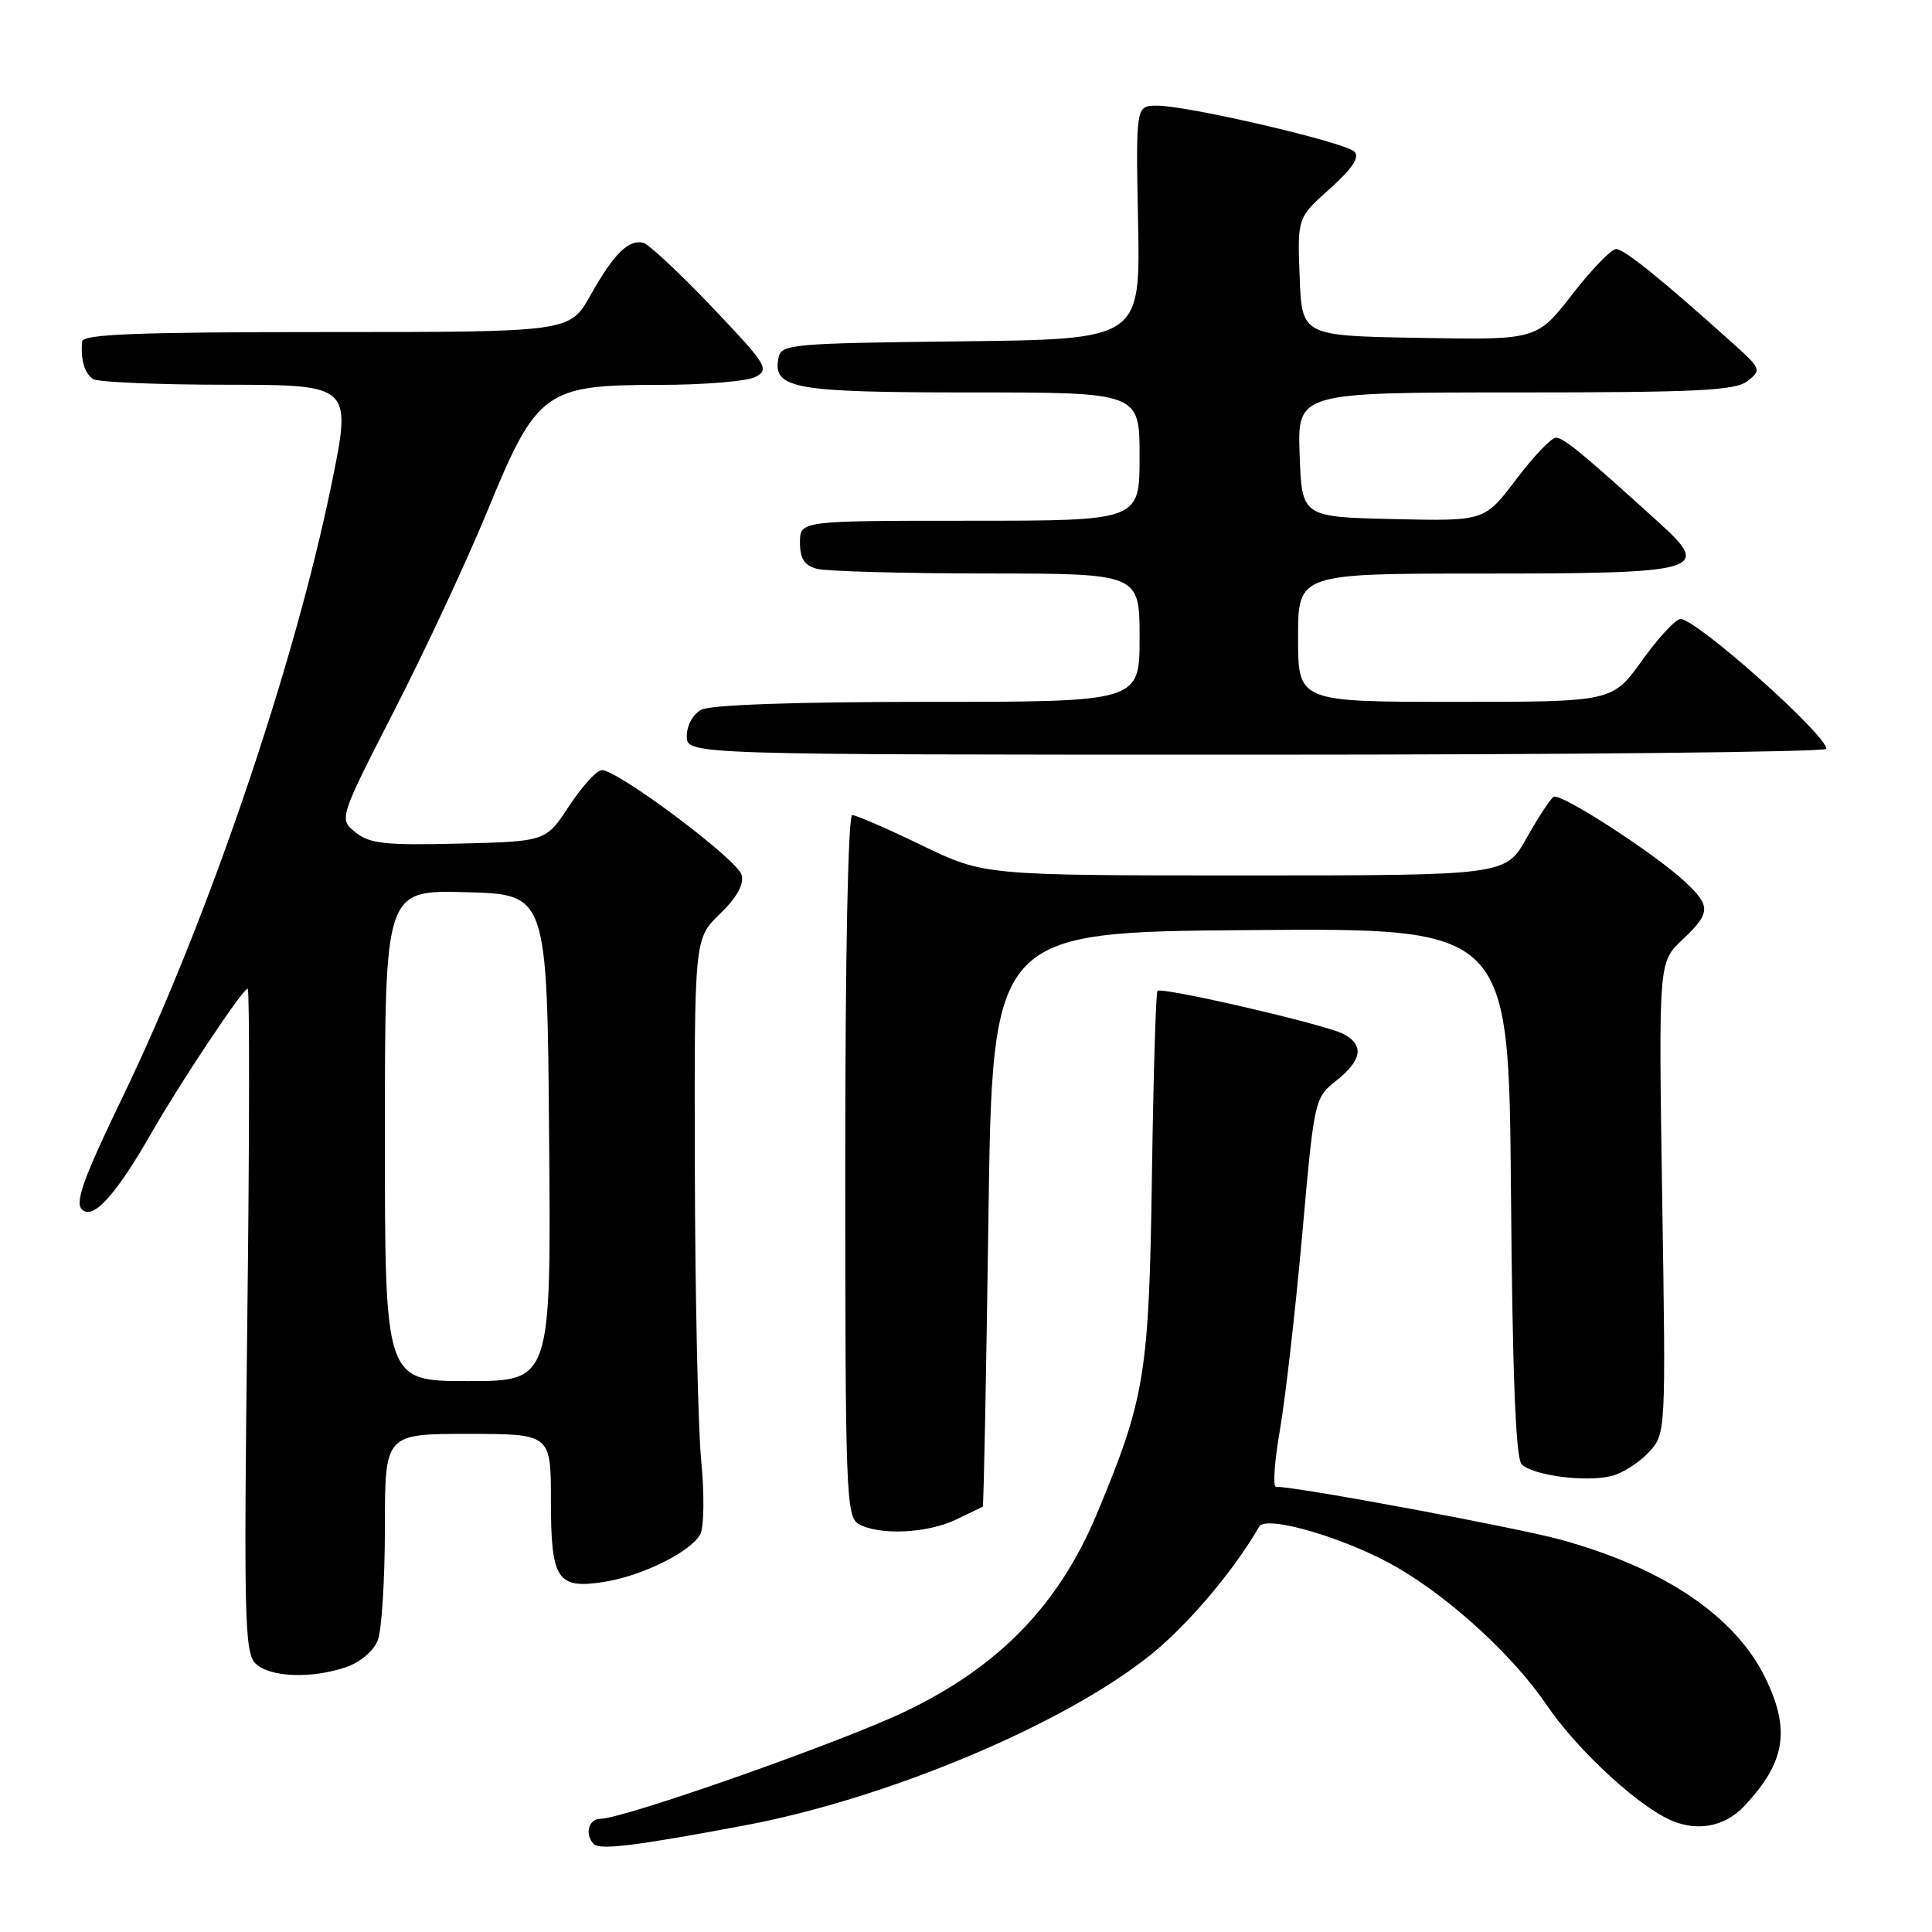 <?xml version="1.0" encoding="UTF-8" standalone="no"?>
<!DOCTYPE svg PUBLIC "-//W3C//DTD SVG 1.1//EN" "http://www.w3.org/Graphics/SVG/1.1/DTD/svg11.dtd" >
<svg xmlns="http://www.w3.org/2000/svg" xmlns:xlink="http://www.w3.org/1999/xlink" version="1.1" viewBox="0 0 256 256">
 <g >
 <path fill="currentColor"
d=" M 98.80 241.85 C 117.68 238.29 141.11 228.44 152.48 219.26 C 157.45 215.26 163.52 208.08 166.85 202.28 C 167.77 200.67 178.65 203.90 185.21 207.74 C 192.39 211.94 200.57 219.48 204.94 225.92 C 208.71 231.46 216.04 238.42 220.68 240.85 C 224.45 242.83 228.41 242.23 231.19 239.25 C 236.57 233.48 237.26 229.24 233.94 222.38 C 229.97 214.18 220.51 207.78 206.81 204.02 C 200.83 202.38 171.89 197.00 169.06 197.00 C 168.64 197.00 168.88 193.60 169.60 189.45 C 170.32 185.29 171.64 173.71 172.54 163.70 C 174.15 145.59 174.17 145.49 177.08 143.18 C 180.49 140.47 180.79 138.49 178.02 137.01 C 175.71 135.77 153.94 130.73 153.37 131.30 C 153.16 131.51 152.83 142.44 152.64 155.59 C 152.26 182.05 151.74 185.24 145.38 200.50 C 140.32 212.65 132.37 220.86 119.87 226.82 C 111.35 230.89 82.60 241.00 79.56 241.00 C 77.97 241.00 77.43 243.10 78.70 244.36 C 79.51 245.17 84.42 244.56 98.80 241.85 Z  M 45.92 220.88 C 47.79 220.23 49.53 218.73 50.07 217.31 C 50.58 215.97 51.00 209.27 51.00 202.43 C 51.00 190.00 51.00 190.00 62.00 190.00 C 73.00 190.00 73.00 190.00 73.00 198.88 C 73.00 209.36 73.82 210.60 80.10 209.60 C 85.19 208.79 91.65 205.56 92.81 203.25 C 93.29 202.29 93.34 197.90 92.91 193.50 C 92.49 189.10 92.11 171.75 92.07 154.95 C 92.00 124.39 92.00 124.39 95.38 121.11 C 97.64 118.93 98.60 117.20 98.27 115.93 C 97.74 113.91 81.78 101.96 79.73 102.05 C 79.05 102.08 77.11 104.22 75.41 106.80 C 72.33 111.50 72.33 111.50 60.81 111.78 C 50.99 112.02 48.97 111.80 47.10 110.28 C 44.90 108.50 44.90 108.50 52.32 94.00 C 56.41 86.02 61.94 74.15 64.62 67.62 C 71.11 51.81 72.22 51.00 87.30 51.00 C 93.26 51.00 99.03 50.52 100.13 49.93 C 101.99 48.94 101.57 48.27 94.34 40.68 C 90.06 36.18 85.96 32.35 85.23 32.17 C 83.29 31.68 81.31 33.66 78.23 39.14 C 75.50 44.00 75.50 44.00 43.25 44.00 C 18.18 44.00 10.97 44.28 10.88 45.25 C 10.66 47.64 11.21 49.50 12.35 50.23 C 12.98 50.64 20.95 50.98 30.06 50.98 C 46.62 51.00 46.62 51.00 43.91 64.25 C 38.95 88.43 27.46 122.14 16.29 145.27 C 11.09 156.04 9.90 159.30 10.85 160.25 C 12.32 161.72 15.35 158.37 20.14 150.00 C 24.01 143.25 32.18 131.00 32.82 131.00 C 33.08 131.00 33.06 150.76 32.77 174.91 C 32.30 214.17 32.41 218.99 33.84 220.41 C 35.69 222.26 41.32 222.48 45.92 220.88 Z  M 126.60 201.39 C 128.47 200.50 130.10 199.71 130.22 199.64 C 130.34 199.56 130.68 182.40 130.97 161.50 C 131.50 123.50 131.50 123.50 165.71 123.24 C 199.93 122.97 199.93 122.97 200.21 157.94 C 200.41 182.22 200.84 193.25 201.63 194.03 C 203.11 195.51 210.16 196.43 213.52 195.58 C 214.98 195.22 217.20 193.81 218.46 192.45 C 220.74 189.98 220.74 189.98 220.25 158.74 C 219.77 127.50 219.77 127.50 222.88 124.56 C 226.70 120.97 226.74 120.07 223.25 116.82 C 219.17 113.03 206.78 105.02 205.87 105.58 C 205.43 105.85 203.82 108.31 202.29 111.03 C 199.50 116.00 199.50 116.00 164.95 116.00 C 130.39 116.00 130.39 116.00 122.12 112.00 C 117.57 109.80 113.43 108.00 112.93 108.00 C 112.37 108.00 112.00 126.64 112.00 154.45 C 112.00 197.63 112.12 200.97 113.75 201.92 C 116.40 203.46 122.78 203.20 126.60 201.39 Z  M 242.00 99.22 C 242.00 97.34 224.74 81.98 222.67 82.02 C 222.03 82.03 219.73 84.51 217.58 87.52 C 213.65 93.00 213.65 93.00 192.83 93.00 C 172.00 93.00 172.00 93.00 172.00 84.50 C 172.00 76.00 172.00 76.00 196.31 76.00 C 225.49 76.00 226.84 75.62 219.90 69.32 C 209.69 60.05 207.20 58.00 206.16 58.00 C 205.56 58.00 203.19 60.49 200.89 63.53 C 196.71 69.06 196.71 69.06 184.61 68.78 C 172.50 68.50 172.50 68.50 172.21 60.25 C 171.92 52.00 171.92 52.00 200.77 52.00 C 224.98 52.00 229.93 51.76 231.56 50.49 C 233.43 49.03 233.37 48.86 229.50 45.39 C 220.12 36.96 215.21 33.00 214.14 33.00 C 213.51 33.00 210.89 35.71 208.32 39.02 C 203.64 45.05 203.64 45.05 188.07 44.77 C 172.50 44.50 172.50 44.50 172.21 36.67 C 171.91 28.85 171.91 28.85 176.21 25.01 C 179.19 22.34 180.19 20.84 179.47 20.10 C 178.27 18.86 157.44 14.00 153.31 14.00 C 150.50 14.00 150.50 14.00 150.80 29.48 C 151.10 44.96 151.10 44.96 127.31 45.23 C 104.70 45.49 103.51 45.60 103.15 47.43 C 102.37 51.51 105.12 52.00 128.69 52.00 C 151.00 52.00 151.00 52.00 151.00 60.50 C 151.00 69.00 151.00 69.00 128.50 69.00 C 106.00 69.00 106.00 69.00 106.00 71.88 C 106.00 74.03 106.58 74.92 108.25 75.37 C 109.49 75.70 119.61 75.98 130.75 75.99 C 151.00 76.00 151.00 76.00 151.00 84.50 C 151.00 93.00 151.00 93.00 122.93 93.00 C 105.50 93.00 94.14 93.39 92.93 94.04 C 91.83 94.63 91.00 96.12 91.00 97.54 C 91.00 100.00 91.00 100.00 166.50 100.00 C 208.03 100.00 242.00 99.65 242.00 99.22 Z  M 51.00 150.47 C 51.00 117.93 51.00 117.93 61.75 118.22 C 72.50 118.50 72.50 118.50 72.76 150.75 C 73.03 183.00 73.03 183.00 62.01 183.00 C 51.00 183.00 51.00 183.00 51.00 150.47 Z "/>
</g>
</svg>